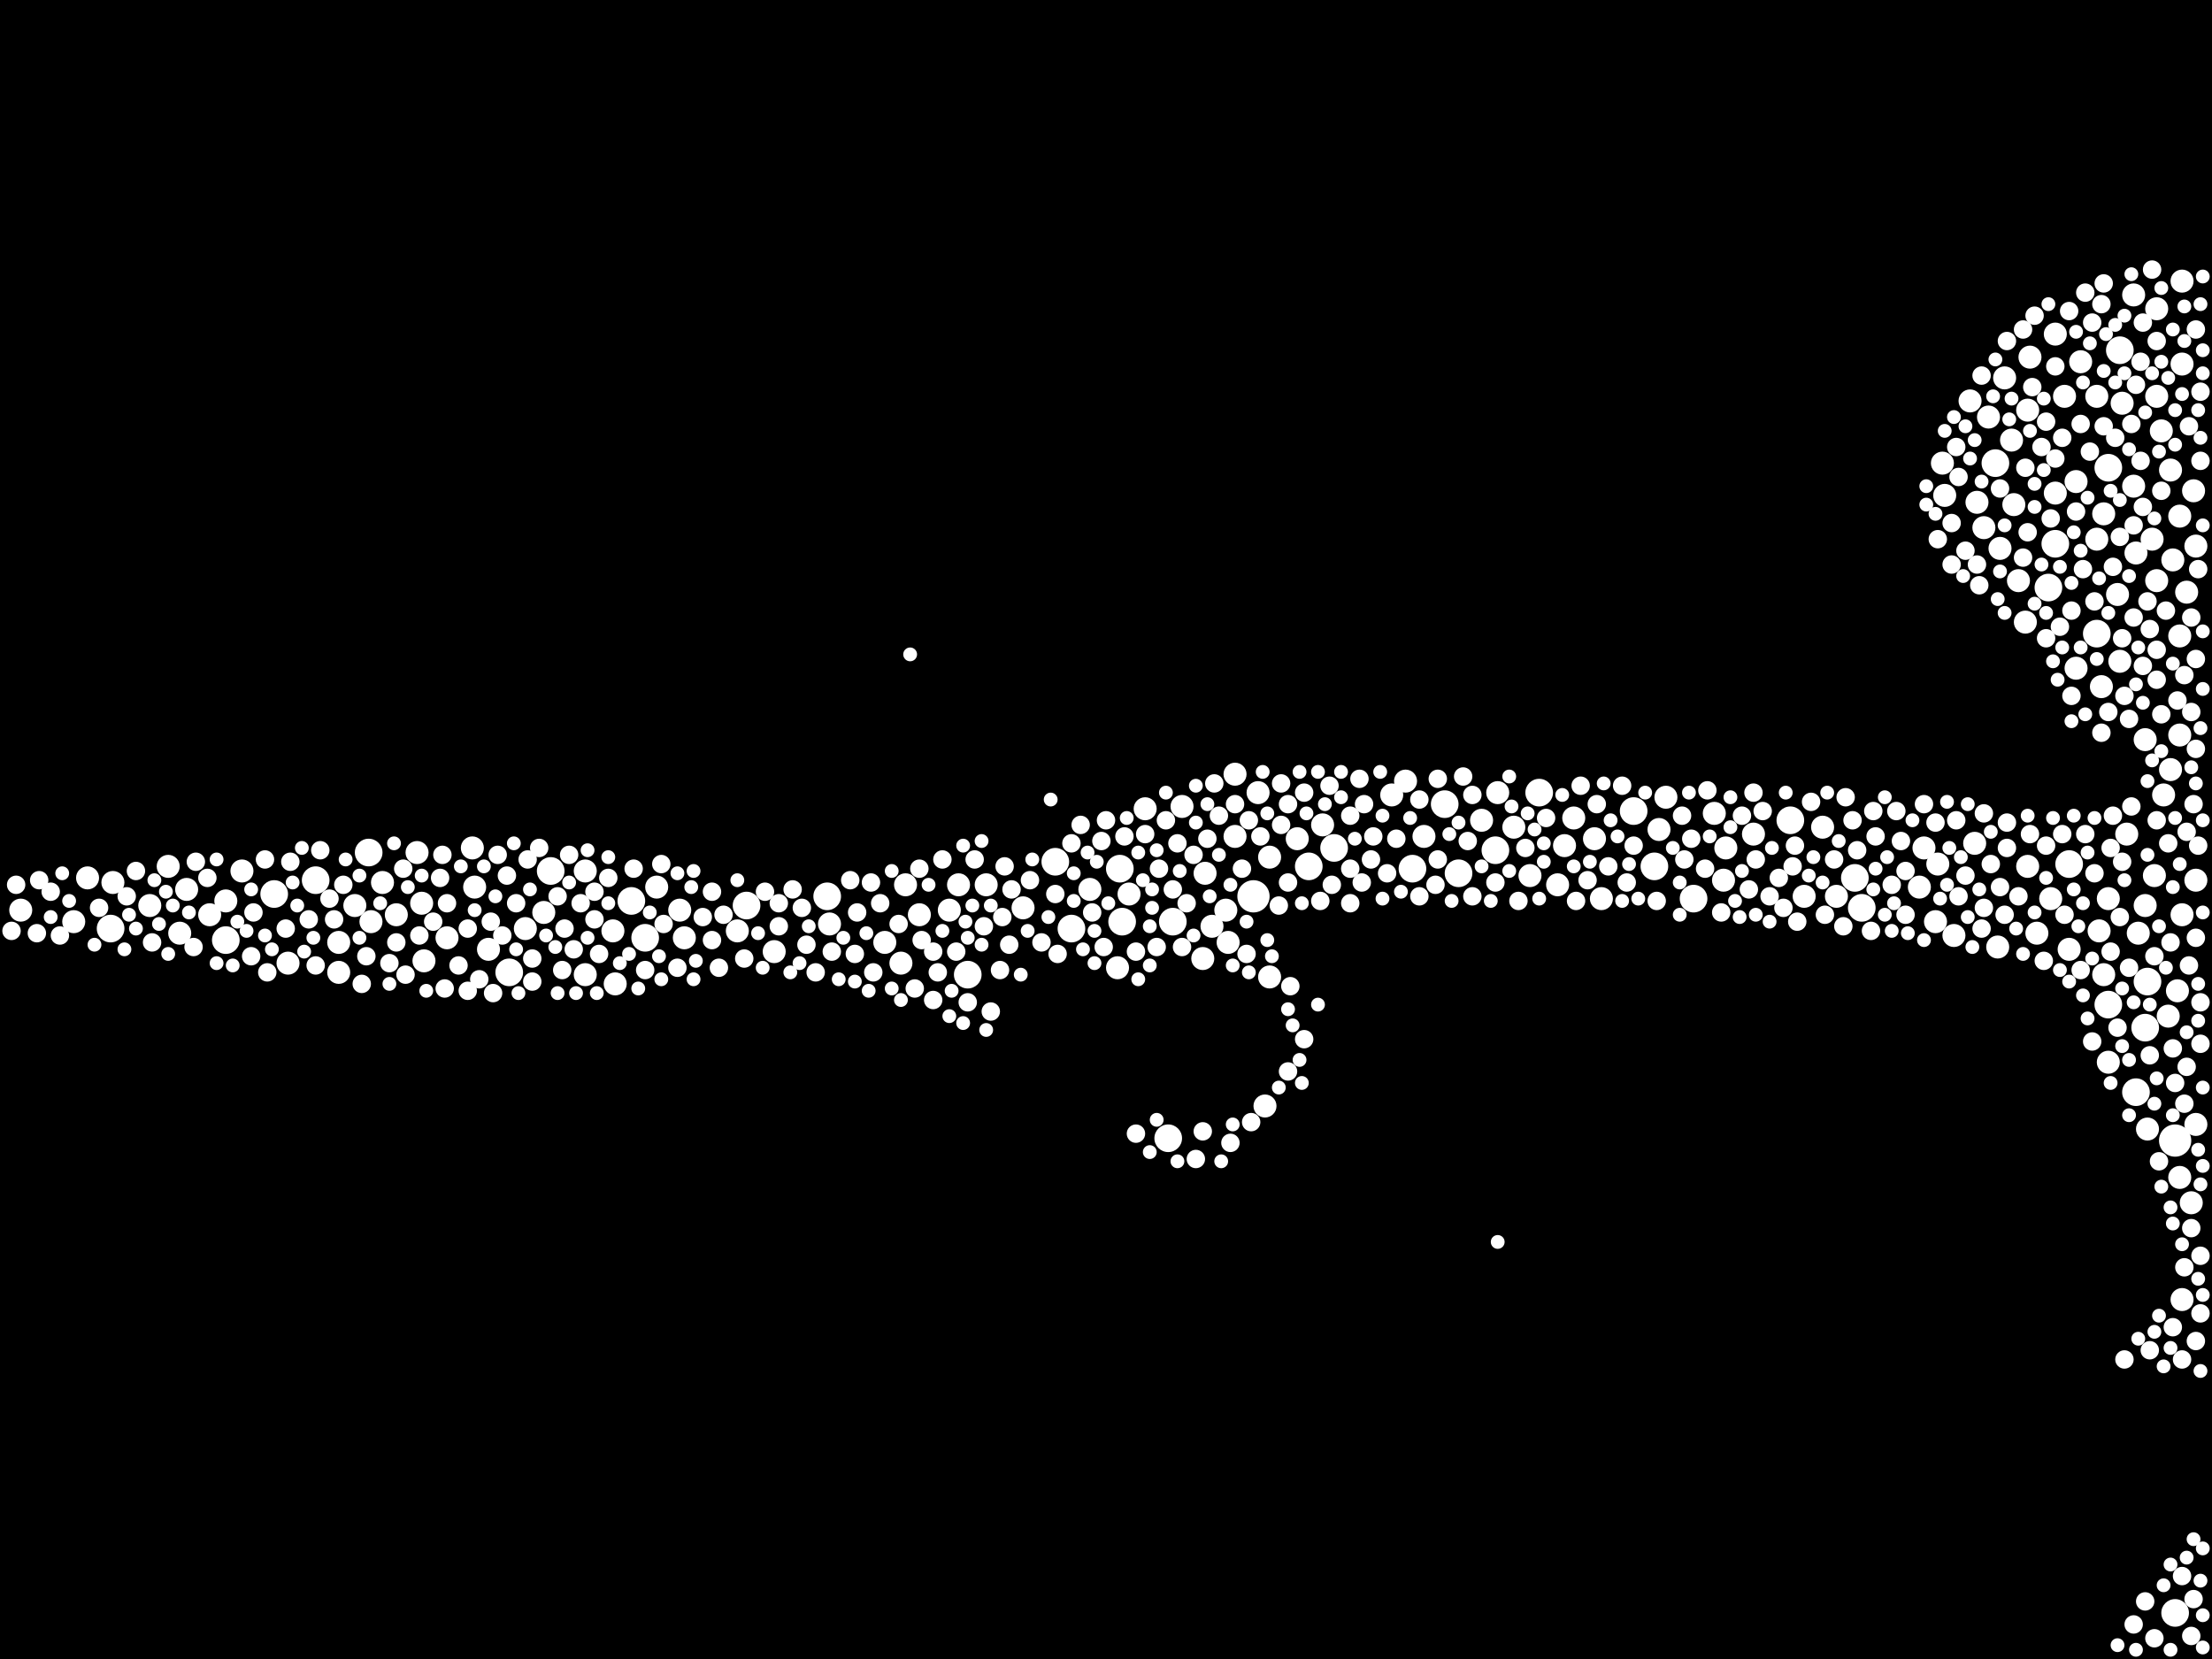 <?xml version="1.0" encoding="utf-8"?>
<svg xmlns="http://www.w3.org/2000/svg"
     xmlns:xlink="http://www.w3.org/1999/xlink" width="1920" height="1440" >

            <defs>
            <style type="text/css"><![CDATA[
circle {stroke: none;}
.c0 {fill: #FFFFFF;}
]]></style>
            </defs>
<rect x="0" y="0" width="1920" height="1440" fill="black"/>
<circle cx="1088" cy="778" r="14" class="c0"/>
<circle cx="1888" cy="990" r="14" class="c0"/>
<circle cx="1888" cy="1400" r="12" class="c0"/>
<circle cx="1830" cy="406" r="12" class="c0"/>
<circle cx="1226" cy="754" r="12" class="c0"/>
<circle cx="1854" cy="948" r="12" class="c0"/>
<circle cx="1796" cy="750" r="12" class="c0"/>
<circle cx="1336" cy="688" r="12" class="c0"/>
<circle cx="1864" cy="852" r="12" class="c0"/>
<circle cx="1830" cy="872" r="12" class="c0"/>
<circle cx="560" cy="814" r="12" class="c0"/>
<circle cx="1784" cy="472" r="12" class="c0"/>
<circle cx="548" cy="782" r="12" class="c0"/>
<circle cx="1778" cy="510" r="12" class="c0"/>
<circle cx="238" cy="776" r="12" class="c0"/>
<circle cx="96" cy="806" r="12" class="c0"/>
<circle cx="972" cy="754" r="12" class="c0"/>
<circle cx="1470" cy="780" r="12" class="c0"/>
<circle cx="1018" cy="800" r="12" class="c0"/>
<circle cx="274" cy="764" r="12" class="c0"/>
<circle cx="1610" cy="762" r="12" class="c0"/>
<circle cx="1136" cy="752" r="12" class="c0"/>
<circle cx="1820" cy="550" r="12" class="c0"/>
<circle cx="1862" cy="892" r="12" class="c0"/>
<circle cx="1436" cy="752" r="12" class="c0"/>
<circle cx="1418" cy="704" r="12" class="c0"/>
<circle cx="442" cy="844" r="12" class="c0"/>
<circle cx="196" cy="816" r="12" class="c0"/>
<circle cx="1014" cy="988" r="12" class="c0"/>
<circle cx="1254" cy="698" r="12" class="c0"/>
<circle cx="320" cy="740" r="12" class="c0"/>
<circle cx="1554" cy="712" r="12" class="c0"/>
<circle cx="1732" cy="402" r="12" class="c0"/>
<circle cx="930" cy="806" r="12" class="c0"/>
<circle cx="718" cy="778" r="12" class="c0"/>
<circle cx="916" cy="748" r="12" class="c0"/>
<circle cx="478" cy="756" r="12" class="c0"/>
<circle cx="1158" cy="736" r="12" class="c0"/>
<circle cx="840" cy="846" r="12" class="c0"/>
<circle cx="1266" cy="758" r="12" class="c0"/>
<circle cx="1616" cy="788" r="12" class="c0"/>
<circle cx="648" cy="786" r="12" class="c0"/>
<circle cx="974" cy="800" r="12" class="c0"/>
<circle cx="1298" cy="738" r="12" class="c0"/>
<circle cx="1840" cy="304" r="12" class="c0"/>
<circle cx="1066" cy="818" r="10" class="c0"/>
<circle cx="98" cy="766" r="10" class="c0"/>
<circle cx="1044" cy="832" r="10" class="c0"/>
<circle cx="18" cy="790" r="10" class="c0"/>
<circle cx="1906" cy="764" r="10" class="c0"/>
<circle cx="1666" cy="770" r="10" class="c0"/>
<circle cx="1098" cy="960" r="10" class="c0"/>
<circle cx="1488" cy="706" r="10" class="c0"/>
<circle cx="1784" cy="290" r="10" class="c0"/>
<circle cx="994" cy="702" r="10" class="c0"/>
<circle cx="1884" cy="668" r="10" class="c0"/>
<circle cx="1046" cy="758" r="10" class="c0"/>
<circle cx="1898" cy="514" r="10" class="c0"/>
<circle cx="1768" cy="810" r="10" class="c0"/>
<circle cx="1892" cy="638" r="10" class="c0"/>
<circle cx="362" cy="740" r="10" class="c0"/>
<circle cx="1872" cy="504" r="10" class="c0"/>
<circle cx="1792" cy="344" r="10" class="c0"/>
<circle cx="424" cy="824" r="10" class="c0"/>
<circle cx="1906" cy="976" r="10" class="c0"/>
<circle cx="1220" cy="678" r="10" class="c0"/>
<circle cx="130" cy="786" r="10" class="c0"/>
<circle cx="824" cy="790" r="10" class="c0"/>
<circle cx="1826" cy="846" r="10" class="c0"/>
<circle cx="1892" cy="448" r="10" class="c0"/>
<circle cx="720" cy="802" r="10" class="c0"/>
<circle cx="1052" cy="804" r="10" class="c0"/>
<circle cx="412" cy="770" r="10" class="c0"/>
<circle cx="672" cy="826" r="10" class="c0"/>
<circle cx="508" cy="846" r="10" class="c0"/>
<circle cx="1748" cy="438" r="10" class="c0"/>
<circle cx="1026" cy="700" r="10" class="c0"/>
<circle cx="1760" cy="752" r="10" class="c0"/>
<circle cx="1352" cy="768" r="10" class="c0"/>
<circle cx="1854" cy="480" r="10" class="c0"/>
<circle cx="76" cy="762" r="10" class="c0"/>
<circle cx="64" cy="800" r="10" class="c0"/>
<circle cx="1894" cy="244" r="10" class="c0"/>
<circle cx="196" cy="782" r="10" class="c0"/>
<circle cx="1496" cy="764" r="10" class="c0"/>
<circle cx="1852" cy="422" r="10" class="c0"/>
<circle cx="532" cy="808" r="10" class="c0"/>
<circle cx="1838" cy="516" r="10" class="c0"/>
<circle cx="1806" cy="314" r="10" class="c0"/>
<circle cx="1870" cy="760" r="10" class="c0"/>
<circle cx="1864" cy="980" r="10" class="c0"/>
<circle cx="832" cy="768" r="10" class="c0"/>
<circle cx="1840" cy="574" r="10" class="c0"/>
<circle cx="1830" cy="780" r="10" class="c0"/>
<circle cx="1680" cy="800" r="10" class="c0"/>
<circle cx="594" cy="814" r="10" class="c0"/>
<circle cx="1440" cy="720" r="10" class="c0"/>
<circle cx="1846" cy="724" r="10" class="c0"/>
<circle cx="1802" cy="418" r="10" class="c0"/>
<circle cx="456" cy="806" r="10" class="c0"/>
<circle cx="294" cy="844" r="10" class="c0"/>
<circle cx="210" cy="756" r="10" class="c0"/>
<circle cx="388" cy="814" r="10" class="c0"/>
<circle cx="1872" cy="344" r="10" class="c0"/>
<circle cx="1894" cy="316" r="10" class="c0"/>
<circle cx="570" cy="770" r="10" class="c0"/>
<circle cx="1064" cy="790" r="10" class="c0"/>
<circle cx="1760" cy="356" r="10" class="c0"/>
<circle cx="1358" cy="734" r="10" class="c0"/>
<circle cx="322" cy="800" r="10" class="c0"/>
<circle cx="1884" cy="408" r="10" class="c0"/>
<circle cx="1740" cy="328" r="10" class="c0"/>
<circle cx="1796" cy="824" r="10" class="c0"/>
<circle cx="970" cy="840" r="10" class="c0"/>
<circle cx="250" cy="836" r="10" class="c0"/>
<circle cx="508" cy="756" r="10" class="c0"/>
<circle cx="856" cy="768" r="10" class="c0"/>
<circle cx="162" cy="772" r="10" class="c0"/>
<circle cx="1314" cy="718" r="10" class="c0"/>
<circle cx="1876" cy="374" r="10" class="c0"/>
<circle cx="1886" cy="486" r="10" class="c0"/>
<circle cx="1126" cy="728" r="10" class="c0"/>
<circle cx="1826" cy="446" r="10" class="c0"/>
<circle cx="156" cy="810" r="10" class="c0"/>
<circle cx="1894" cy="794" r="10" class="c0"/>
<circle cx="1148" cy="716" r="10" class="c0"/>
<circle cx="1868" cy="468" r="10" class="c0"/>
<circle cx="1328" cy="760" r="10" class="c0"/>
<circle cx="1780" cy="780" r="10" class="c0"/>
<circle cx="1862" cy="786" r="10" class="c0"/>
<circle cx="1102" cy="744" r="10" class="c0"/>
<circle cx="1822" cy="808" r="10" class="c0"/>
<circle cx="946" cy="772" r="10" class="c0"/>
<circle cx="1208" cy="690" r="10" class="c0"/>
<circle cx="640" cy="808" r="10" class="c0"/>
<circle cx="1892" cy="1022" r="10" class="c0"/>
<circle cx="1906" cy="474" r="10" class="c0"/>
<circle cx="1882" cy="882" r="10" class="c0"/>
<circle cx="1894" cy="1128" r="10" class="c0"/>
<circle cx="1820" cy="468" r="10" class="c0"/>
<circle cx="1890" cy="860" r="10" class="c0"/>
<circle cx="344" cy="794" r="10" class="c0"/>
<circle cx="1734" cy="822" r="10" class="c0"/>
<circle cx="308" cy="786" r="10" class="c0"/>
<circle cx="332" cy="766" r="10" class="c0"/>
<circle cx="1714" cy="732" r="10" class="c0"/>
<circle cx="1594" cy="778" r="10" class="c0"/>
<circle cx="1762" cy="310" r="10" class="c0"/>
<circle cx="472" cy="792" r="10" class="c0"/>
<circle cx="534" cy="854" r="10" class="c0"/>
<circle cx="1682" cy="750" r="10" class="c0"/>
<circle cx="1582" cy="718" r="10" class="c0"/>
<circle cx="366" cy="784" r="10" class="c0"/>
<circle cx="1072" cy="726" r="10" class="c0"/>
<circle cx="1102" cy="848" r="10" class="c0"/>
<circle cx="1384" cy="728" r="10" class="c0"/>
<circle cx="1820" cy="344" r="10" class="c0"/>
<circle cx="1892" cy="552" r="10" class="c0"/>
<circle cx="1726" cy="362" r="10" class="c0"/>
<circle cx="1286" cy="712" r="10" class="c0"/>
<circle cx="1092" cy="688" r="10" class="c0"/>
<circle cx="1842" cy="350" r="10" class="c0"/>
<circle cx="1746" cy="382" r="10" class="c0"/>
<circle cx="888" cy="788" r="10" class="c0"/>
<circle cx="294" cy="818" r="10" class="c0"/>
<circle cx="1856" cy="810" r="10" class="c0"/>
<circle cx="1366" cy="710" r="10" class="c0"/>
<circle cx="1824" cy="596" r="10" class="c0"/>
<circle cx="1736" cy="476" r="10" class="c0"/>
<circle cx="1688" cy="430" r="10" class="c0"/>
<circle cx="1862" cy="642" r="10" class="c0"/>
<circle cx="1716" cy="436" r="10" class="c0"/>
<circle cx="590" cy="790" r="10" class="c0"/>
<circle cx="786" cy="768" r="10" class="c0"/>
<circle cx="768" cy="818" r="10" class="c0"/>
<circle cx="1904" cy="426" r="10" class="c0"/>
<circle cx="1670" cy="736" r="10" class="c0"/>
<circle cx="1872" cy="268" r="10" class="c0"/>
<circle cx="1566" cy="778" r="10" class="c0"/>
<circle cx="1722" cy="458" r="10" class="c0"/>
<circle cx="1072" cy="672" r="10" class="c0"/>
<circle cx="1710" cy="348" r="10" class="c0"/>
<circle cx="1802" cy="580" r="10" class="c0"/>
<circle cx="182" cy="794" r="10" class="c0"/>
<circle cx="980" cy="776" r="10" class="c0"/>
<circle cx="1498" cy="736" r="10" class="c0"/>
<circle cx="1686" cy="402" r="10" class="c0"/>
<circle cx="1390" cy="780" r="10" class="c0"/>
<circle cx="1878" cy="690" r="10" class="c0"/>
<circle cx="1784" cy="428" r="10" class="c0"/>
<circle cx="1236" cy="726" r="10" class="c0"/>
<circle cx="1752" cy="504" r="10" class="c0"/>
<circle cx="798" cy="794" r="10" class="c0"/>
<circle cx="1522" cy="724" r="10" class="c0"/>
<circle cx="1902" cy="1044" r="10" class="c0"/>
<circle cx="146" cy="752" r="10" class="c0"/>
<circle cx="368" cy="834" r="10" class="c0"/>
<circle cx="1696" cy="812" r="10" class="c0"/>
<circle cx="782" cy="836" r="10" class="c0"/>
<circle cx="1446" cy="692" r="10" class="c0"/>
<circle cx="1852" cy="256" r="10" class="c0"/>
<circle cx="1758" cy="540" r="10" class="c0"/>
<circle cx="410" cy="736" r="10" class="c0"/>
<circle cx="1300" cy="688" r="10" class="c0"/>
<circle cx="1830" cy="922" r="10" class="c0"/>
<circle cx="810" cy="826" r="8" class="c0"/>
<circle cx="1642" cy="768" r="8" class="c0"/>
<circle cx="1192" cy="726" r="8" class="c0"/>
<circle cx="1132" cy="688" r="8" class="c0"/>
<circle cx="440" cy="760" r="8" class="c0"/>
<circle cx="1798" cy="530" r="8" class="c0"/>
<circle cx="364" cy="812" r="8" class="c0"/>
<circle cx="1906" cy="1164" r="8" class="c0"/>
<circle cx="1736" cy="770" r="8" class="c0"/>
<circle cx="1004" cy="822" r="8" class="c0"/>
<circle cx="1536" cy="778" r="8" class="c0"/>
<circle cx="278" cy="738" r="8" class="c0"/>
<circle cx="286" cy="780" r="8" class="c0"/>
<circle cx="132" cy="818" r="8" class="c0"/>
<circle cx="1896" cy="958" r="8" class="c0"/>
<circle cx="1742" cy="296" r="8" class="c0"/>
<circle cx="1706" cy="760" r="8" class="c0"/>
<circle cx="1386" cy="698" r="8" class="c0"/>
<circle cx="230" cy="746" r="8" class="c0"/>
<circle cx="994" cy="724" r="8" class="c0"/>
<circle cx="1880" cy="530" r="8" class="c0"/>
<circle cx="490" cy="806" r="8" class="c0"/>
<circle cx="1842" cy="748" r="8" class="c0"/>
<circle cx="1006" cy="754" r="8" class="c0"/>
<circle cx="268" cy="798" r="8" class="c0"/>
<circle cx="1858" cy="400" r="8" class="c0"/>
<circle cx="1894" cy="1180" r="8" class="c0"/>
<circle cx="1026" cy="822" r="8" class="c0"/>
<circle cx="1324" cy="736" r="8" class="c0"/>
<circle cx="1650" cy="730" r="8" class="c0"/>
<circle cx="1824" cy="264" r="8" class="c0"/>
<circle cx="1438" cy="782" r="8" class="c0"/>
<circle cx="1760" cy="462" r="8" class="c0"/>
<circle cx="1906" cy="286" r="8" class="c0"/>
<circle cx="1814" cy="392" r="8" class="c0"/>
<circle cx="1556" cy="752" r="8" class="c0"/>
<circle cx="1908" cy="734" r="8" class="c0"/>
<circle cx="1824" cy="636" r="8" class="c0"/>
<circle cx="1890" cy="608" r="8" class="c0"/>
<circle cx="1180" cy="676" r="8" class="c0"/>
<circle cx="484" cy="778" r="8" class="c0"/>
<circle cx="1154" cy="682" r="8" class="c0"/>
<circle cx="794" cy="858" r="8" class="c0"/>
<circle cx="1078" cy="754" r="8" class="c0"/>
<circle cx="1808" cy="494" r="8" class="c0"/>
<circle cx="1844" cy="1180" r="8" class="c0"/>
<circle cx="1720" cy="326" r="8" class="c0"/>
<circle cx="588" cy="840" r="8" class="c0"/>
<circle cx="1736" cy="424" r="8" class="c0"/>
<circle cx="1902" cy="618" r="8" class="c0"/>
<circle cx="1860" cy="440" r="8" class="c0"/>
<circle cx="350" cy="754" r="8" class="c0"/>
<circle cx="498" cy="824" r="8" class="c0"/>
<circle cx="810" cy="868" r="8" class="c0"/>
<circle cx="1758" cy="406" r="8" class="c0"/>
<circle cx="1810" cy="724" r="8" class="c0"/>
<circle cx="1882" cy="732" r="8" class="c0"/>
<circle cx="1156" cy="768" r="8" class="c0"/>
<circle cx="520" cy="828" r="8" class="c0"/>
<circle cx="1512" cy="708" r="8" class="c0"/>
<circle cx="1146" cy="782" r="8" class="c0"/>
<circle cx="624" cy="840" r="8" class="c0"/>
<circle cx="854" cy="804" r="8" class="c0"/>
<circle cx="1852" cy="1410" r="8" class="c0"/>
<circle cx="1646" cy="704" r="8" class="c0"/>
<circle cx="744" cy="792" r="8" class="c0"/>
<circle cx="1802" cy="444" r="8" class="c0"/>
<circle cx="1886" cy="1152" r="8" class="c0"/>
<circle cx="1012" cy="712" r="8" class="c0"/>
<circle cx="1044" cy="982" r="8" class="c0"/>
<circle cx="314" cy="854" r="8" class="c0"/>
<circle cx="872" cy="752" r="8" class="c0"/>
<circle cx="338" cy="836" r="8" class="c0"/>
<circle cx="252" cy="748" r="8" class="c0"/>
<circle cx="1722" cy="706" r="8" class="c0"/>
<circle cx="1886" cy="910" r="8" class="c0"/>
<circle cx="550" cy="754" r="8" class="c0"/>
<circle cx="290" cy="798" r="8" class="c0"/>
<circle cx="1048" cy="728" r="8" class="c0"/>
<circle cx="1190" cy="746" r="8" class="c0"/>
<circle cx="462" cy="832" r="8" class="c0"/>
<circle cx="1038" cy="1006" r="8" class="c0"/>
<circle cx="14" cy="768" r="8" class="c0"/>
<circle cx="676" cy="804" r="8" class="c0"/>
<circle cx="494" cy="742" r="8" class="c0"/>
<circle cx="1766" cy="274" r="8" class="c0"/>
<circle cx="504" cy="784" r="8" class="c0"/>
<circle cx="220" cy="792" r="8" class="c0"/>
<circle cx="1876" cy="426" r="8" class="c0"/>
<circle cx="1462" cy="746" r="8" class="c0"/>
<circle cx="1608" cy="712" r="8" class="c0"/>
<circle cx="1806" cy="368" r="8" class="c0"/>
<circle cx="110" cy="778" r="8" class="c0"/>
<circle cx="180" cy="762" r="8" class="c0"/>
<circle cx="1858" cy="314" r="8" class="c0"/>
<circle cx="1718" cy="508" r="8" class="c0"/>
<circle cx="1274" cy="730" r="8" class="c0"/>
<circle cx="1756" cy="484" r="8" class="c0"/>
<circle cx="956" cy="730" r="8" class="c0"/>
<circle cx="876" cy="820" r="8" class="c0"/>
<circle cx="32" cy="810" r="8" class="c0"/>
<circle cx="1776" cy="554" r="8" class="c0"/>
<circle cx="428" cy="862" r="8" class="c0"/>
<circle cx="1896" cy="1100" r="8" class="c0"/>
<circle cx="384" cy="742" r="8" class="c0"/>
<circle cx="738" cy="764" r="8" class="c0"/>
<circle cx="426" cy="800" r="8" class="c0"/>
<circle cx="986" cy="984" r="8" class="c0"/>
<circle cx="1796" cy="270" r="8" class="c0"/>
<circle cx="34" cy="764" r="8" class="c0"/>
<circle cx="904" cy="818" r="8" class="c0"/>
<circle cx="1518" cy="772" r="8" class="c0"/>
<circle cx="1772" cy="388" r="8" class="c0"/>
<circle cx="1900" cy="370" r="8" class="c0"/>
<circle cx="1468" cy="728" r="8" class="c0"/>
<circle cx="1270" cy="674" r="8" class="c0"/>
<circle cx="1902" cy="536" r="8" class="c0"/>
<circle cx="388" cy="784" r="8" class="c0"/>
<circle cx="1628" cy="726" r="8" class="c0"/>
<circle cx="1848" cy="624" r="8" class="c0"/>
<circle cx="1172" cy="708" r="8" class="c0"/>
<circle cx="1036" cy="742" r="8" class="c0"/>
<circle cx="758" cy="844" r="8" class="c0"/>
<circle cx="1412" cy="766" r="8" class="c0"/>
<circle cx="1680" cy="714" r="8" class="c0"/>
<circle cx="1396" cy="752" r="8" class="c0"/>
<circle cx="1906" cy="814" r="8" class="c0"/>
<circle cx="1232" cy="778" r="8" class="c0"/>
<circle cx="868" cy="842" r="8" class="c0"/>
<circle cx="840" cy="870" r="8" class="c0"/>
<circle cx="818" cy="746" r="8" class="c0"/>
<circle cx="1776" cy="366" r="8" class="c0"/>
<circle cx="846" cy="746" r="8" class="c0"/>
<circle cx="1762" cy="724" r="8" class="c0"/>
<circle cx="1698" cy="388" r="8" class="c0"/>
<circle cx="1908" cy="494" r="8" class="c0"/>
<circle cx="436" cy="812" r="8" class="c0"/>
<circle cx="1764" cy="336" r="8" class="c0"/>
<circle cx="894" cy="764" r="8" class="c0"/>
<circle cx="1068" cy="992" r="8" class="c0"/>
<circle cx="1834" cy="492" r="8" class="c0"/>
<circle cx="1872" cy="590" r="8" class="c0"/>
<circle cx="1682" cy="468" r="8" class="c0"/>
<circle cx="742" cy="828" r="8" class="c0"/>
<circle cx="708" cy="844" r="8" class="c0"/>
<circle cx="1902" cy="1420" r="8" class="c0"/>
<circle cx="1876" cy="620" r="8" class="c0"/>
<circle cx="916" cy="776" r="8" class="c0"/>
<circle cx="1894" cy="1368" r="8" class="c0"/>
<circle cx="1118" cy="930" r="8" class="c0"/>
<circle cx="1072" cy="698" r="8" class="c0"/>
<circle cx="938" cy="716" r="8" class="c0"/>
<circle cx="688" cy="772" r="8" class="c0"/>
<circle cx="1780" cy="450" r="8" class="c0"/>
<circle cx="958" cy="822" r="8" class="c0"/>
<circle cx="1602" cy="692" r="8" class="c0"/>
<circle cx="830" cy="826" r="8" class="c0"/>
<circle cx="318" cy="830" r="8" class="c0"/>
<circle cx="488" cy="842" r="8" class="c0"/>
<circle cx="1806" cy="842" r="8" class="c0"/>
<circle cx="462" cy="852" r="8" class="c0"/>
<circle cx="406" cy="860" r="8" class="c0"/>
<circle cx="218" cy="830" r="8" class="c0"/>
<circle cx="1838" cy="892" r="8" class="c0"/>
<circle cx="1816" cy="904" r="8" class="c0"/>
<circle cx="1184" cy="698" r="8" class="c0"/>
<circle cx="764" cy="784" r="8" class="c0"/>
<circle cx="232" cy="844" r="8" class="c0"/>
<circle cx="700" cy="820" r="8" class="c0"/>
<circle cx="1342" cy="710" r="8" class="c0"/>
<circle cx="1790" cy="724" r="8" class="c0"/>
<circle cx="1524" cy="746" r="8" class="c0"/>
<circle cx="722" cy="826" r="8" class="c0"/>
<circle cx="1910" cy="340" r="8" class="c0"/>
<circle cx="618" cy="774" r="8" class="c0"/>
<circle cx="1904" cy="698" r="8" class="c0"/>
<circle cx="1720" cy="806" r="8" class="c0"/>
<circle cx="814" cy="844" r="8" class="c0"/>
<circle cx="168" cy="822" r="8" class="c0"/>
<circle cx="516" cy="798" r="8" class="c0"/>
<circle cx="458" cy="746" r="8" class="c0"/>
<circle cx="1372" cy="682" r="8" class="c0"/>
<circle cx="1826" cy="246" r="8" class="c0"/>
<circle cx="1698" cy="712" r="8" class="c0"/>
<circle cx="1584" cy="794" r="8" class="c0"/>
<circle cx="1854" cy="334" r="8" class="c0"/>
<circle cx="1740" cy="794" r="8" class="c0"/>
<circle cx="756" cy="766" r="8" class="c0"/>
<circle cx="1906" cy="572" r="8" class="c0"/>
<circle cx="274" cy="838" r="8" class="c0"/>
<circle cx="528" cy="762" r="8" class="c0"/>
<circle cx="1716" cy="490" r="8" class="c0"/>
<circle cx="780" cy="802" r="8" class="c0"/>
<circle cx="1494" cy="792" r="8" class="c0"/>
<circle cx="1592" cy="746" r="8" class="c0"/>
<circle cx="1132" cy="902" r="8" class="c0"/>
<circle cx="1530" cy="704" r="8" class="c0"/>
<circle cx="1418" cy="734" r="8" class="c0"/>
<circle cx="1558" cy="734" r="8" class="c0"/>
<circle cx="1182" cy="766" r="8" class="c0"/>
<circle cx="1818" cy="522" r="8" class="c0"/>
<circle cx="1902" cy="1066" r="8" class="c0"/>
<circle cx="1694" cy="454" r="8" class="c0"/>
<circle cx="1872" cy="564" r="8" class="c0"/>
<circle cx="386" cy="858" r="8" class="c0"/>
<circle cx="1910" cy="906" r="8" class="c0"/>
<circle cx="664" cy="774" r="8" class="c0"/>
<circle cx="1022" cy="732" r="8" class="c0"/>
<circle cx="1798" cy="604" r="8" class="c0"/>
<circle cx="1784" cy="318" r="8" class="c0"/>
<circle cx="574" cy="750" r="8" class="c0"/>
<circle cx="1482" cy="686" r="8" class="c0"/>
<circle cx="44" cy="774" r="8" class="c0"/>
<circle cx="1832" cy="736" r="8" class="c0"/>
<circle cx="248" cy="806" r="8" class="c0"/>
<circle cx="1572" cy="696" r="8" class="c0"/>
<circle cx="1884" cy="818" r="8" class="c0"/>
<circle cx="1232" cy="694" r="8" class="c0"/>
<circle cx="948" cy="792" r="8" class="c0"/>
<circle cx="1844" cy="604" r="8" class="c0"/>
<circle cx="1248" cy="746" r="8" class="c0"/>
<circle cx="170" cy="748" r="8" class="c0"/>
<circle cx="1298" cy="766" r="8" class="c0"/>
<circle cx="1408" cy="682" r="8" class="c0"/>
<circle cx="576" cy="802" r="8" class="c0"/>
<circle cx="1626" cy="704" r="8" class="c0"/>
<circle cx="1670" cy="698" r="8" class="c0"/>
<circle cx="1560" cy="800" r="8" class="c0"/>
<circle cx="1910" cy="400" r="8" class="c0"/>
<circle cx="1118" cy="698" r="8" class="c0"/>
<circle cx="1868" cy="234" r="8" class="c0"/>
<circle cx="1910" cy="1090" r="8" class="c0"/>
<circle cx="1054" cy="680" r="8" class="c0"/>
<circle cx="1818" cy="758" r="8" class="c0"/>
<circle cx="1172" cy="754" r="8" class="c0"/>
<circle cx="1722" cy="788" r="8" class="c0"/>
<circle cx="976" cy="726" r="8" class="c0"/>
<circle cx="1248" cy="676" r="8" class="c0"/>
<circle cx="1898" cy="722" r="8" class="c0"/>
<circle cx="696" cy="788" r="8" class="c0"/>
<circle cx="860" cy="878" r="8" class="c0"/>
<circle cx="1866" cy="1172" r="8" class="c0"/>
<circle cx="1082" cy="828" r="8" class="c0"/>
<circle cx="1870" cy="830" r="8" class="c0"/>
<circle cx="398" cy="838" r="8" class="c0"/>
<circle cx="1850" cy="368" r="8" class="c0"/>
<circle cx="1378" cy="764" r="8" class="c0"/>
<circle cx="1548" cy="788" r="8" class="c0"/>
<circle cx="1742" cy="736" r="8" class="c0"/>
<circle cx="1112" cy="680" r="8" class="c0"/>
<circle cx="516" cy="774" r="8" class="c0"/>
<circle cx="1084" cy="712" r="8" class="c0"/>
<circle cx="646" cy="832" r="8" class="c0"/>
<circle cx="1860" cy="578" r="8" class="c0"/>
<circle cx="1480" cy="754" r="8" class="c0"/>
<circle cx="930" cy="732" r="8" class="c0"/>
<circle cx="1544" cy="762" r="8" class="c0"/>
<circle cx="870" cy="796" r="8" class="c0"/>
<circle cx="1212" cy="728" r="8" class="c0"/>
<circle cx="1624" cy="808" r="8" class="c0"/>
<circle cx="1018" cy="772" r="8" class="c0"/>
<circle cx="1848" cy="840" r="8" class="c0"/>
<circle cx="1792" cy="794" r="8" class="c0"/>
<circle cx="1120" cy="856" r="8" class="c0"/>
<circle cx="382" cy="762" r="8" class="c0"/>
<circle cx="406" cy="806" r="8" class="c0"/>
<circle cx="298" cy="768" r="8" class="c0"/>
<circle cx="1784" cy="398" r="8" class="c0"/>
<circle cx="1654" cy="794" r="8" class="c0"/>
<circle cx="1030" cy="784" r="8" class="c0"/>
<circle cx="1910" cy="1140" r="8" class="c0"/>
<circle cx="1788" cy="544" r="8" class="c0"/>
<circle cx="1816" cy="280" r="8" class="c0"/>
<circle cx="560" cy="842" r="8" class="c0"/>
<circle cx="1898" cy="926" r="8" class="c0"/>
<circle cx="1810" cy="254" r="8" class="c0"/>
<circle cx="1874" cy="1008" r="8" class="c0"/>
<circle cx="800" cy="816" r="8" class="c0"/>
<circle cx="1204" cy="758" r="8" class="c0"/>
<circle cx="1700" cy="778" r="8" class="c0"/>
<circle cx="1832" cy="826" r="8" class="c0"/>
<circle cx="1118" cy="766" r="8" class="c0"/>
<circle cx="610" cy="796" r="8" class="c0"/>
<circle cx="1612" cy="738" r="8" class="c0"/>
<circle cx="1852" cy="456" r="8" class="c0"/>
<circle cx="1866" cy="916" r="8" class="c0"/>
<circle cx="1278" cy="690" r="8" class="c0"/>
<circle cx="1872" cy="296" r="8" class="c0"/>
<circle cx="1862" cy="1390" r="8" class="c0"/>
<circle cx="432" cy="742" r="8" class="c0"/>
<circle cx="1110" cy="786" r="8" class="c0"/>
<circle cx="1774" cy="834" r="8" class="c0"/>
<circle cx="1756" cy="286" r="8" class="c0"/>
<circle cx="1790" cy="380" r="8" class="c0"/>
<circle cx="1866" cy="546" r="8" class="c0"/>
<circle cx="1700" cy="414" r="8" class="c0"/>
<circle cx="1742" cy="714" r="8" class="c0"/>
<circle cx="344" cy="818" r="8" class="c0"/>
<circle cx="1870" cy="1422" r="8" class="c0"/>
<circle cx="986" cy="826" r="8" class="c0"/>
<circle cx="1318" cy="782" r="8" class="c0"/>
<circle cx="86" cy="788" r="8" class="c0"/>
<circle cx="1852" cy="536" r="8" class="c0"/>
<circle cx="1872" cy="712" r="8" class="c0"/>
<circle cx="1112" cy="716" r="8" class="c0"/>
<circle cx="1840" cy="466" r="8" class="c0"/>
<circle cx="676" cy="784" r="8" class="c0"/>
<circle cx="1706" cy="478" r="8" class="c0"/>
<circle cx="1888" cy="940" r="8" class="c0"/>
<circle cx="1896" cy="586" r="8" class="c0"/>
<circle cx="1910" cy="870" r="8" class="c0"/>
<circle cx="1830" cy="618" r="8" class="c0"/>
<circle cx="1850" cy="700" r="8" class="c0"/>
<circle cx="1522" cy="688" r="8" class="c0"/>
<circle cx="1834" cy="708" r="8" class="c0"/>
<circle cx="1900" cy="838" r="8" class="c0"/>
<circle cx="352" cy="846" r="8" class="c0"/>
<circle cx="798" cy="754" r="8" class="c0"/>
<circle cx="1728" cy="750" r="8" class="c0"/>
<circle cx="918" cy="828" r="8" class="c0"/>
<circle cx="1860" cy="280" r="8" class="c0"/>
<circle cx="1842" cy="554" r="8" class="c0"/>
<circle cx="468" cy="736" r="8" class="c0"/>
<circle cx="1600" cy="804" r="8" class="c0"/>
<circle cx="52" cy="812" r="8" class="c0"/>
<circle cx="1460" cy="708" r="8" class="c0"/>
<circle cx="628" cy="794" r="8" class="c0"/>
<circle cx="416" cy="850" r="8" class="c0"/>
<circle cx="1752" cy="778" r="8" class="c0"/>
<circle cx="1278" cy="778" r="8" class="c0"/>
<circle cx="376" cy="800" r="8" class="c0"/>
<circle cx="1086" cy="974" r="8" class="c0"/>
<circle cx="448" cy="784" r="8" class="c0"/>
<circle cx="1904" cy="1388" r="8" class="c0"/>
<circle cx="1654" cy="756" r="8" class="c0"/>
<circle cx="1836" cy="380" r="8" class="c0"/>
<circle cx="1864" cy="522" r="8" class="c0"/>
<circle cx="960" cy="712" r="8" class="c0"/>
<circle cx="878" cy="772" r="8" class="c0"/>
<circle cx="1776" cy="734" r="8" class="c0"/>
<circle cx="1906" cy="650" r="8" class="c0"/>
<circle cx="118" cy="756" r="8" class="c0"/>
<circle cx="1058" cy="708" r="8" class="c0"/>
<circle cx="1840" cy="796" r="8" class="c0"/>
<circle cx="1694" cy="490" r="8" class="c0"/>
<circle cx="1172" cy="784" r="8" class="c0"/>
<circle cx="1826" cy="370" r="8" class="c0"/>
<circle cx="1368" cy="782" r="8" class="c0"/>
<circle cx="1094" cy="726" r="8" class="c0"/>
<circle cx="1246" cy="768" r="8" class="c0"/>
<circle cx="618" cy="816" r="8" class="c0"/>
<circle cx="10" cy="808" r="8" class="c0"/>
<circle cx="988" cy="740" r="6" class="c0"/>
<circle cx="1848" cy="920" r="6" class="c0"/>
<circle cx="118" cy="806" r="6" class="c0"/>
<circle cx="892" cy="808" r="6" class="c0"/>
<circle cx="1896" cy="266" r="6" class="c0"/>
<circle cx="1886" cy="286" r="6" class="c0"/>
<circle cx="1906" cy="680" r="6" class="c0"/>
<circle cx="1812" cy="884" r="6" class="c0"/>
<circle cx="1910" cy="1190" r="6" class="c0"/>
<circle cx="1886" cy="770" r="6" class="c0"/>
<circle cx="1910" cy="264" r="6" class="c0"/>
<circle cx="658" cy="810" r="6" class="c0"/>
<circle cx="164" cy="792" r="6" class="c0"/>
<circle cx="1538" cy="736" r="6" class="c0"/>
<circle cx="1636" cy="794" r="6" class="c0"/>
<circle cx="1880" cy="840" r="6" class="c0"/>
<circle cx="1048" cy="698" r="6" class="c0"/>
<circle cx="728" cy="850" r="6" class="c0"/>
<circle cx="952" cy="748" r="6" class="c0"/>
<circle cx="932" cy="782" r="6" class="c0"/>
<circle cx="1864" cy="678" r="6" class="c0"/>
<circle cx="1842" cy="858" r="6" class="c0"/>
<circle cx="1788" cy="842" r="6" class="c0"/>
<circle cx="910" cy="796" r="6" class="c0"/>
<circle cx="1200" cy="780" r="6" class="c0"/>
<circle cx="258" cy="786" r="6" class="c0"/>
<circle cx="342" cy="732" r="6" class="c0"/>
<circle cx="1224" cy="710" r="6" class="c0"/>
<circle cx="482" cy="822" r="6" class="c0"/>
<circle cx="1798" cy="506" r="6" class="c0"/>
<circle cx="484" cy="862" r="6" class="c0"/>
<circle cx="1898" cy="1352" r="6" class="c0"/>
<circle cx="1908" cy="1110" r="6" class="c0"/>
<circle cx="1000" cy="788" r="6" class="c0"/>
<circle cx="1058" cy="742" r="6" class="c0"/>
<circle cx="1908" cy="998" r="6" class="c0"/>
<circle cx="1708" cy="796" r="6" class="c0"/>
<circle cx="1788" cy="492" r="6" class="c0"/>
<circle cx="1706" cy="370" r="6" class="c0"/>
<circle cx="1760" cy="708" r="6" class="c0"/>
<circle cx="1800" cy="772" r="6" class="c0"/>
<circle cx="188" cy="746" r="6" class="c0"/>
<circle cx="662" cy="840" r="6" class="c0"/>
<circle cx="1714" cy="382" r="6" class="c0"/>
<circle cx="1484" cy="726" r="6" class="c0"/>
<circle cx="912" cy="694" r="6" class="c0"/>
<circle cx="430" cy="778" r="6" class="c0"/>
<circle cx="564" cy="792" r="6" class="c0"/>
<circle cx="1910" cy="1372" r="6" class="c0"/>
<circle cx="1766" cy="440" r="6" class="c0"/>
<circle cx="262" cy="736" r="6" class="c0"/>
<circle cx="44" cy="796" r="6" class="c0"/>
<circle cx="818" cy="808" r="6" class="c0"/>
<circle cx="1860" cy="610" r="6" class="c0"/>
<circle cx="1100" cy="706" r="6" class="c0"/>
<circle cx="1878" cy="1186" r="6" class="c0"/>
<circle cx="742" cy="852" r="6" class="c0"/>
<circle cx="1892" cy="750" r="6" class="c0"/>
<circle cx="844" cy="786" r="6" class="c0"/>
<circle cx="998" cy="1000" r="6" class="c0"/>
<circle cx="1524" cy="794" r="6" class="c0"/>
<circle cx="1502" cy="692" r="6" class="c0"/>
<circle cx="188" cy="836" r="6" class="c0"/>
<circle cx="354" cy="770" r="6" class="c0"/>
<circle cx="1838" cy="1428" r="6" class="c0"/>
<circle cx="1068" cy="768" r="6" class="c0"/>
<circle cx="1828" cy="290" r="6" class="c0"/>
<circle cx="82" cy="820" r="6" class="c0"/>
<circle cx="1672" cy="422" r="6" class="c0"/>
<circle cx="1134" cy="706" r="6" class="c0"/>
<circle cx="1870" cy="958" r="6" class="c0"/>
<circle cx="538" cy="836" r="6" class="c0"/>
<circle cx="940" cy="824" r="6" class="c0"/>
<circle cx="1736" cy="496" r="6" class="c0"/>
<circle cx="992" cy="764" r="6" class="c0"/>
<circle cx="1502" cy="718" r="6" class="c0"/>
<circle cx="1574" cy="744" r="6" class="c0"/>
<circle cx="1096" cy="670" r="6" class="c0"/>
<circle cx="214" cy="808" r="6" class="c0"/>
<circle cx="1790" cy="562" r="6" class="c0"/>
<circle cx="602" cy="756" r="6" class="c0"/>
<circle cx="146" cy="828" r="6" class="c0"/>
<circle cx="1070" cy="976" r="6" class="c0"/>
<circle cx="752" cy="810" r="6" class="c0"/>
<circle cx="1422" cy="780" r="6" class="c0"/>
<circle cx="1864" cy="742" r="6" class="c0"/>
<circle cx="1898" cy="896" r="6" class="c0"/>
<circle cx="1038" cy="714" r="6" class="c0"/>
<circle cx="950" cy="836" r="6" class="c0"/>
<circle cx="1912" cy="1012" r="6" class="c0"/>
<circle cx="1774" cy="408" r="6" class="c0"/>
<circle cx="824" cy="882" r="6" class="c0"/>
<circle cx="1732" cy="312" r="6" class="c0"/>
<circle cx="1812" cy="432" r="6" class="c0"/>
<circle cx="1826" cy="322" r="6" class="c0"/>
<circle cx="1782" cy="710" r="6" class="c0"/>
<circle cx="806" cy="768" r="6" class="c0"/>
<circle cx="1286" cy="752" r="6" class="c0"/>
<circle cx="1836" cy="282" r="6" class="c0"/>
<circle cx="1070" cy="838" r="6" class="c0"/>
<circle cx="998" cy="838" r="6" class="c0"/>
<circle cx="774" cy="858" r="6" class="c0"/>
<circle cx="600" cy="770" r="6" class="c0"/>
<circle cx="998" cy="804" r="6" class="c0"/>
<circle cx="1882" cy="328" r="6" class="c0"/>
<circle cx="1356" cy="690" r="6" class="c0"/>
<circle cx="1912" cy="944" r="6" class="c0"/>
<circle cx="1452" cy="736" r="6" class="c0"/>
<circle cx="1776" cy="532" r="6" class="c0"/>
<circle cx="1366" cy="752" r="6" class="c0"/>
<circle cx="1680" cy="446" r="6" class="c0"/>
<circle cx="838" cy="800" r="6" class="c0"/>
<circle cx="1912" cy="1344" r="6" class="c0"/>
<circle cx="1848" cy="390" r="6" class="c0"/>
<circle cx="1802" cy="288" r="6" class="c0"/>
<circle cx="1848" cy="968" r="6" class="c0"/>
<circle cx="694" cy="836" r="6" class="c0"/>
<circle cx="1912" cy="598" r="6" class="c0"/>
<circle cx="1798" cy="626" r="6" class="c0"/>
<circle cx="1902" cy="666" r="6" class="c0"/>
<circle cx="312" cy="760" r="6" class="c0"/>
<circle cx="1258" cy="724" r="6" class="c0"/>
<circle cx="1878" cy="1376" r="6" class="c0"/>
<circle cx="1812" cy="740" r="6" class="c0"/>
<circle cx="1510" cy="796" r="6" class="c0"/>
<circle cx="1766" cy="792" r="6" class="c0"/>
<circle cx="60" cy="782" r="6" class="c0"/>
<circle cx="1810" cy="620" r="6" class="c0"/>
<circle cx="1910" cy="380" r="6" class="c0"/>
<circle cx="852" cy="820" r="6" class="c0"/>
<circle cx="836" cy="734" r="6" class="c0"/>
<circle cx="1912" cy="792" r="6" class="c0"/>
<circle cx="754" cy="860" r="6" class="c0"/>
<circle cx="1130" cy="784" r="6" class="c0"/>
<circle cx="1582" cy="766" r="6" class="c0"/>
<circle cx="400" cy="752" r="6" class="c0"/>
<circle cx="836" cy="888" r="6" class="c0"/>
<circle cx="604" cy="834" r="6" class="c0"/>
<circle cx="1912" cy="548" r="6" class="c0"/>
<circle cx="1874" cy="1142" r="6" class="c0"/>
<circle cx="264" cy="826" r="6" class="c0"/>
<circle cx="1176" cy="728" r="6" class="c0"/>
<circle cx="412" cy="790" r="6" class="c0"/>
<circle cx="1894" cy="1080" r="6" class="c0"/>
<circle cx="1800" cy="708" r="6" class="c0"/>
<circle cx="1872" cy="936" r="6" class="c0"/>
<circle cx="1150" cy="698" r="6" class="c0"/>
<circle cx="1874" cy="804" r="6" class="c0"/>
<circle cx="1908" cy="356" r="6" class="c0"/>
<circle cx="546" cy="828" r="6" class="c0"/>
<circle cx="474" cy="812" r="6" class="c0"/>
<circle cx="1024" cy="756" r="6" class="c0"/>
<circle cx="790" cy="568" r="6" class="c0"/>
<circle cx="338" cy="854" r="6" class="c0"/>
<circle cx="1656" cy="810" r="6" class="c0"/>
<circle cx="1808" cy="864" r="6" class="c0"/>
<circle cx="1638" cy="744" r="6" class="c0"/>
<circle cx="460" cy="772" r="6" class="c0"/>
<circle cx="1082" cy="800" r="6" class="c0"/>
<circle cx="370" cy="860" r="6" class="c0"/>
<circle cx="1808" cy="784" r="6" class="c0"/>
<circle cx="1888" cy="356" r="6" class="c0"/>
<circle cx="1550" cy="688" r="6" class="c0"/>
<circle cx="1128" cy="920" r="6" class="c0"/>
<circle cx="1888" cy="386" r="6" class="c0"/>
<circle cx="1912" cy="304" r="6" class="c0"/>
<circle cx="1744" cy="364" r="6" class="c0"/>
<circle cx="1712" cy="822" r="6" class="c0"/>
<circle cx="1200" cy="708" r="6" class="c0"/>
<circle cx="510" cy="738" r="6" class="c0"/>
<circle cx="1870" cy="1156" r="6" class="c0"/>
<circle cx="300" cy="746" r="6" class="c0"/>
<circle cx="1844" cy="324" r="6" class="c0"/>
<circle cx="1840" cy="434" r="6" class="c0"/>
<circle cx="1844" cy="764" r="6" class="c0"/>
<circle cx="1910" cy="632" r="6" class="c0"/>
<circle cx="1458" cy="766" r="6" class="c0"/>
<circle cx="1012" cy="688" r="6" class="c0"/>
<circle cx="1734" cy="520" r="6" class="c0"/>
<circle cx="1912" cy="240" r="6" class="c0"/>
<circle cx="150" cy="786" r="6" class="c0"/>
<circle cx="1398" cy="712" r="6" class="c0"/>
<circle cx="108" cy="824" r="6" class="c0"/>
<circle cx="1820" cy="572" r="6" class="c0"/>
<circle cx="1642" cy="808" r="6" class="c0"/>
<circle cx="1392" cy="680" r="6" class="c0"/>
<circle cx="236" cy="824" r="6" class="c0"/>
<circle cx="732" cy="814" r="6" class="c0"/>
<circle cx="978" cy="710" r="6" class="c0"/>
<circle cx="1912" cy="1402" r="6" class="c0"/>
<circle cx="1692" cy="736" r="6" class="c0"/>
<circle cx="640" cy="764" r="6" class="c0"/>
<circle cx="1118" cy="876" r="6" class="c0"/>
<circle cx="1336" cy="780" r="6" class="c0"/>
<circle cx="1730" cy="344" r="6" class="c0"/>
<circle cx="1380" cy="748" r="6" class="c0"/>
<circle cx="826" cy="860" r="6" class="c0"/>
<circle cx="1870" cy="450" r="6" class="c0"/>
<circle cx="988" cy="850" r="6" class="c0"/>
<circle cx="1198" cy="670" r="6" class="c0"/>
<circle cx="1836" cy="332" r="6" class="c0"/>
<circle cx="1144" cy="670" r="6" class="c0"/>
<circle cx="574" cy="850" r="6" class="c0"/>
<circle cx="1100" cy="816" r="6" class="c0"/>
<circle cx="1466" cy="688" r="6" class="c0"/>
<circle cx="1728" cy="722" r="6" class="c0"/>
<circle cx="528" cy="744" r="6" class="c0"/>
<circle cx="1814" cy="298" r="6" class="c0"/>
<circle cx="1110" cy="944" r="6" class="c0"/>
<circle cx="1772" cy="490" r="6" class="c0"/>
<circle cx="1312" cy="700" r="6" class="c0"/>
<circle cx="1850" cy="238" r="6" class="c0"/>
<circle cx="1628" cy="754" r="6" class="c0"/>
<circle cx="1856" cy="1162" r="6" class="c0"/>
<circle cx="1852" cy="870" r="6" class="c0"/>
<circle cx="602" cy="850" r="6" class="c0"/>
<circle cx="1876" cy="1030" r="6" class="c0"/>
<circle cx="1816" cy="832" r="6" class="c0"/>
<circle cx="1216" cy="774" r="6" class="c0"/>
<circle cx="1670" cy="816" r="6" class="c0"/>
<circle cx="962" cy="784" r="6" class="c0"/>
<circle cx="1688" cy="374" r="6" class="c0"/>
<circle cx="230" cy="812" r="6" class="c0"/>
<circle cx="272" cy="814" r="6" class="c0"/>
<circle cx="1762" cy="374" r="6" class="c0"/>
<circle cx="1886" cy="968" r="6" class="c0"/>
<circle cx="1876" cy="314" r="6" class="c0"/>
<circle cx="1720" cy="418" r="6" class="c0"/>
<circle cx="1660" cy="712" r="6" class="c0"/>
<circle cx="1128" cy="670" r="6" class="c0"/>
<circle cx="1844" cy="274" r="6" class="c0"/>
<circle cx="1038" cy="682" r="6" class="c0"/>
<circle cx="1164" cy="670" r="6" class="c0"/>
<circle cx="1326" cy="706" r="6" class="c0"/>
<circle cx="1310" cy="674" r="6" class="c0"/>
<circle cx="1866" cy="872" r="6" class="c0"/>
<circle cx="1766" cy="420" r="6" class="c0"/>
<circle cx="1050" cy="778" r="6" class="c0"/>
<circle cx="144" cy="774" r="6" class="c0"/>
<circle cx="1404" cy="726" r="6" class="c0"/>
<circle cx="852" cy="730" r="6" class="c0"/>
<circle cx="1260" cy="782" r="6" class="c0"/>
<circle cx="944" cy="740" r="6" class="c0"/>
<circle cx="1340" cy="748" r="6" class="c0"/>
<circle cx="500" cy="862" r="6" class="c0"/>
<circle cx="528" cy="784" r="6" class="c0"/>
<circle cx="510" cy="814" r="6" class="c0"/>
<circle cx="54" cy="758" r="6" class="c0"/>
<circle cx="1414" cy="750" r="6" class="c0"/>
<circle cx="572" cy="830" r="6" class="c0"/>
<circle cx="1912" cy="324" r="6" class="c0"/>
<circle cx="1854" cy="1432" r="6" class="c0"/>
<circle cx="1832" cy="426" r="6" class="c0"/>
<circle cx="1512" cy="756" r="6" class="c0"/>
<circle cx="1776" cy="762" r="6" class="c0"/>
<circle cx="1756" cy="828" r="6" class="c0"/>
<circle cx="1782" cy="574" r="6" class="c0"/>
<circle cx="1310" cy="756" r="6" class="c0"/>
<circle cx="1874" cy="392" r="6" class="c0"/>
<circle cx="1084" cy="844" r="6" class="c0"/>
<circle cx="1626" cy="772" r="6" class="c0"/>
<circle cx="774" cy="756" r="6" class="c0"/>
<circle cx="702" cy="804" r="6" class="c0"/>
<circle cx="1854" cy="594" r="6" class="c0"/>
<circle cx="1912" cy="456" r="6" class="c0"/>
<circle cx="1428" cy="688" r="6" class="c0"/>
<circle cx="420" cy="752" r="6" class="c0"/>
<circle cx="1690" cy="696" r="6" class="c0"/>
<circle cx="1876" cy="250" r="6" class="c0"/>
<circle cx="1862" cy="358" r="6" class="c0"/>
<circle cx="1718" cy="772" r="6" class="c0"/>
<circle cx="1884" cy="1048" r="6" class="c0"/>
<circle cx="1506" cy="782" r="6" class="c0"/>
<circle cx="1408" cy="782" r="6" class="c0"/>
<circle cx="1806" cy="478" r="6" class="c0"/>
<circle cx="1294" cy="782" r="6" class="c0"/>
<circle cx="1830" cy="532" r="6" class="c0"/>
<circle cx="1896" cy="296" r="6" class="c0"/>
<circle cx="1004" cy="972" r="6" class="c0"/>
<circle cx="932" cy="758" r="6" class="c0"/>
<circle cx="1596" cy="730" r="6" class="c0"/>
<circle cx="1912" cy="712" r="6" class="c0"/>
<circle cx="588" cy="758" r="6" class="c0"/>
<circle cx="1818" cy="710" r="6" class="c0"/>
<circle cx="494" cy="766" r="6" class="c0"/>
<circle cx="1684" cy="780" r="6" class="c0"/>
<circle cx="1786" cy="590" r="6" class="c0"/>
<circle cx="1848" cy="500" r="6" class="c0"/>
<circle cx="1266" cy="714" r="6" class="c0"/>
<circle cx="112" cy="794" r="6" class="c0"/>
<circle cx="1164" cy="692" r="6" class="c0"/>
<circle cx="1036" cy="812" r="6" class="c0"/>
<circle cx="1800" cy="462" r="6" class="c0"/>
<circle cx="1740" cy="456" r="6" class="c0"/>
<circle cx="1458" cy="794" r="6" class="c0"/>
<circle cx="1886" cy="576" r="6" class="c0"/>
<circle cx="138" cy="802" r="6" class="c0"/>
<circle cx="686" cy="844" r="6" class="c0"/>
<circle cx="1796" cy="852" r="6" class="c0"/>
<circle cx="1868" cy="660" r="6" class="c0"/>
<circle cx="1536" cy="800" r="6" class="c0"/>
<circle cx="554" cy="858" r="6" class="c0"/>
<circle cx="896" cy="746" r="6" class="c0"/>
<circle cx="206" cy="800" r="6" class="c0"/>
<circle cx="448" cy="824" r="6" class="c0"/>
<circle cx="1912" cy="1430" r="6" class="c0"/>
<circle cx="1672" cy="438" r="6" class="c0"/>
<circle cx="1904" cy="1336" r="6" class="c0"/>
<circle cx="330" cy="784" r="6" class="c0"/>
<circle cx="1908" cy="854" r="6" class="c0"/>
<circle cx="1340" cy="732" r="6" class="c0"/>
<circle cx="1884" cy="1432" r="6" class="c0"/>
<circle cx="1696" cy="362" r="6" class="c0"/>
<circle cx="1832" cy="940" r="6" class="c0"/>
<circle cx="1740" cy="532" r="6" class="c0"/>
<circle cx="218" cy="772" r="6" class="c0"/>
<circle cx="202" cy="838" r="6" class="c0"/>
<circle cx="1122" cy="890" r="6" class="c0"/>
<circle cx="1774" cy="346" r="6" class="c0"/>
<circle cx="1710" cy="398" r="6" class="c0"/>
<circle cx="1884" cy="1358" r="6" class="c0"/>
<circle cx="134" cy="764" r="6" class="c0"/>
<circle cx="1876" cy="652" r="6" class="c0"/>
<circle cx="1766" cy="524" r="6" class="c0"/>
<circle cx="1908" cy="886" r="6" class="c0"/>
<circle cx="446" cy="732" r="6" class="c0"/>
<circle cx="1300" cy="1078" r="6" class="c0"/>
<circle cx="1884" cy="1170" r="6" class="c0"/>
<circle cx="1586" cy="688" r="6" class="c0"/>
<circle cx="856" cy="894" r="6" class="c0"/>
<circle cx="950" cy="808" r="6" class="c0"/>
<circle cx="1332" cy="720" r="6" class="c0"/>
<circle cx="1822" cy="502" r="6" class="c0"/>
<circle cx="1894" cy="342" r="6" class="c0"/>
<circle cx="254" cy="766" r="6" class="c0"/>
<circle cx="1104" cy="830" r="6" class="c0"/>
<circle cx="1886" cy="1062" r="6" class="c0"/>
<circle cx="840" cy="814" r="6" class="c0"/>
<circle cx="1570" cy="760" r="6" class="c0"/>
<circle cx="366" cy="760" r="6" class="c0"/>
<circle cx="1804" cy="804" r="6" class="c0"/>
<circle cx="450" cy="862" r="6" class="c0"/>
<circle cx="1910" cy="1028" r="6" class="c0"/>
<circle cx="1856" cy="562" r="6" class="c0"/>
<circle cx="1060" cy="1008" r="6" class="c0"/>
<circle cx="860" cy="786" r="6" class="c0"/>
<circle cx="1808" cy="332" r="6" class="c0"/>
<circle cx="1690" cy="768" r="6" class="c0"/>
<circle cx="1750" cy="806" r="6" class="c0"/>
<circle cx="1746" cy="346" r="6" class="c0"/>
<circle cx="1806" cy="562" r="6" class="c0"/>
<circle cx="886" cy="846" r="6" class="c0"/>
<circle cx="1702" cy="744" r="6" class="c0"/>
<circle cx="1842" cy="908" r="6" class="c0"/>
<circle cx="1004" cy="738" r="6" class="c0"/>
<circle cx="1912" cy="1124" r="6" class="c0"/>
<circle cx="1636" cy="692" r="6" class="c0"/>
<circle cx="1000" cy="772" r="6" class="c0"/>
<circle cx="1022" cy="1008" r="6" class="c0"/>
<circle cx="1888" cy="710" r="6" class="c0"/>
<circle cx="518" cy="862" r="6" class="c0"/>
<circle cx="1868" cy="324" r="6" class="c0"/>
<circle cx="1130" cy="940" r="6" class="c0"/>
<circle cx="1704" cy="500" r="6" class="c0"/>
<circle cx="1708" cy="698" r="6" class="c0"/>
<circle cx="1644" cy="784" r="6" class="c0"/>
<circle cx="312" cy="814" r="6" class="c0"/>
<circle cx="1778" cy="264" r="6" class="c0"/>
<circle cx="1144" cy="872" r="6" class="c0"/>
<circle cx="782" cy="868" r="6" class="c0"/>
</svg>
